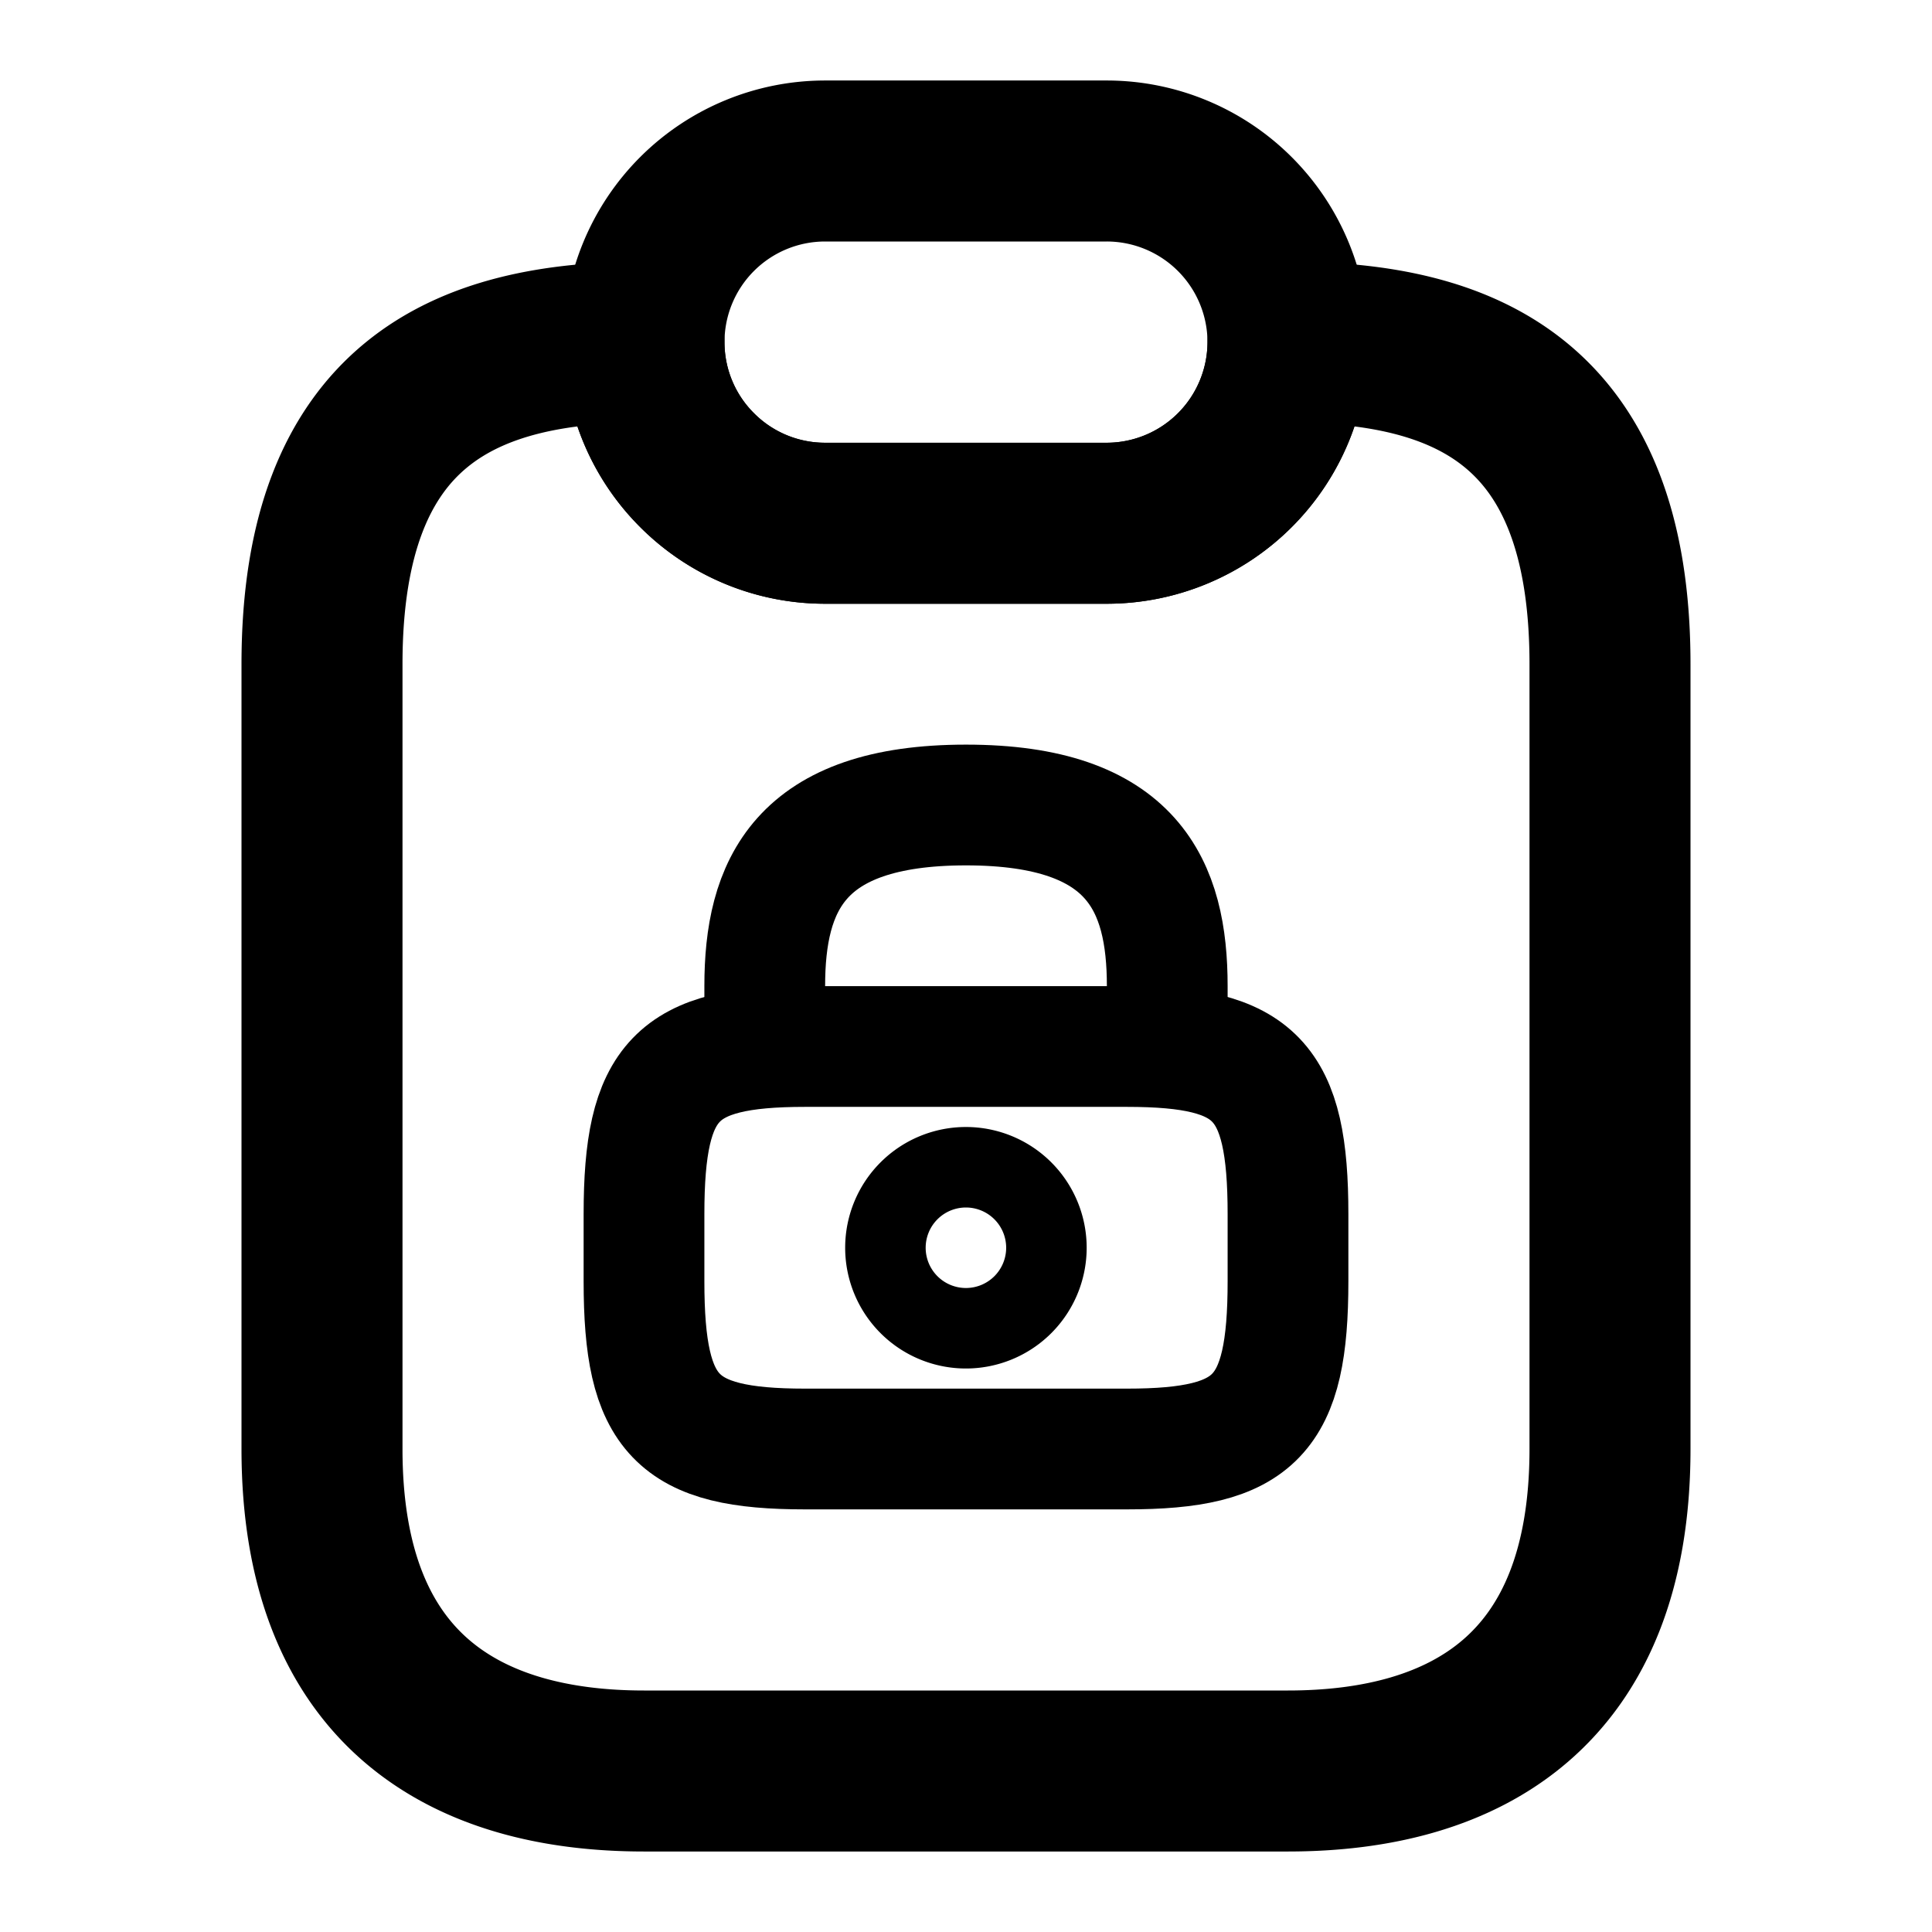 <svg xmlns="http://www.w3.org/2000/svg" width="24" height="24" viewBox="0 0 24 24">
  <g id="note_lock" transform="translate(-428 -252)">
    <path id="Vector" d="M16,4v9.75c0,3-1.79,4-4,4H4c-2.21,0-4-1-4-4V4C0,.75,1.79,0,4,0a2.237,2.237,0,0,0,.66,1.59,2.237,2.237,0,0,0,1.59.66h3.5A2.253,2.253,0,0,0,12,0C14.21,0,16,.75,16,4Z" transform="translate(432 256.25)" fill="none" stroke="currentColor" stroke-linecap="round" stroke-linejoin="round" stroke-width="2"/>
    <path id="Vector-2" data-name="Vector" d="M8,2.25A2.253,2.253,0,0,1,5.75,4.5H2.25a2.25,2.25,0,0,1,0-4.5h3.5A2.253,2.253,0,0,1,8,2.25Z" transform="translate(436 254)" fill="none" stroke="currentColor" stroke-linecap="round" stroke-linejoin="round" stroke-width="2"/>
    <path id="Vector-3" data-name="Vector" d="M0,0H24V24H0Z" transform="translate(428 252)" fill="none" opacity="0"/>
    <g id="Сгруппировать_4666" data-name="Сгруппировать 4666" transform="translate(-1 -1.111)">
      <path id="Vector-4" data-name="Vector" d="M0,3V2.25C0,1.009.417,0,2.5,0S5,1.009,5,2.25V3" transform="translate(438.5 263.111)" fill="none" stroke="currentColor" stroke-linecap="round" stroke-linejoin="round" stroke-width="1.5"/>
      <path id="Vector-5" data-name="Vector" d="M2,1A1,1,0,1,1,1,0,1,1,0,0,1,2,1Z" transform="translate(439.999 267.611)" fill="none" stroke="currentColor" stroke-linecap="round" stroke-linejoin="round" stroke-width="1"/>
      <path id="Vector-6" data-name="Vector" d="M6,5H2C.4,5,0,4.583,0,2.917V2.083C0,.417.4,0,2,0H6C7.6,0,8,.417,8,2.083v.833C8,4.583,7.6,5,6,5Z" transform="translate(437 266.111)" fill="none" stroke="currentColor" stroke-linecap="round" stroke-linejoin="round" stroke-width="1.5"/>
    </g>
  </g>
</svg>
